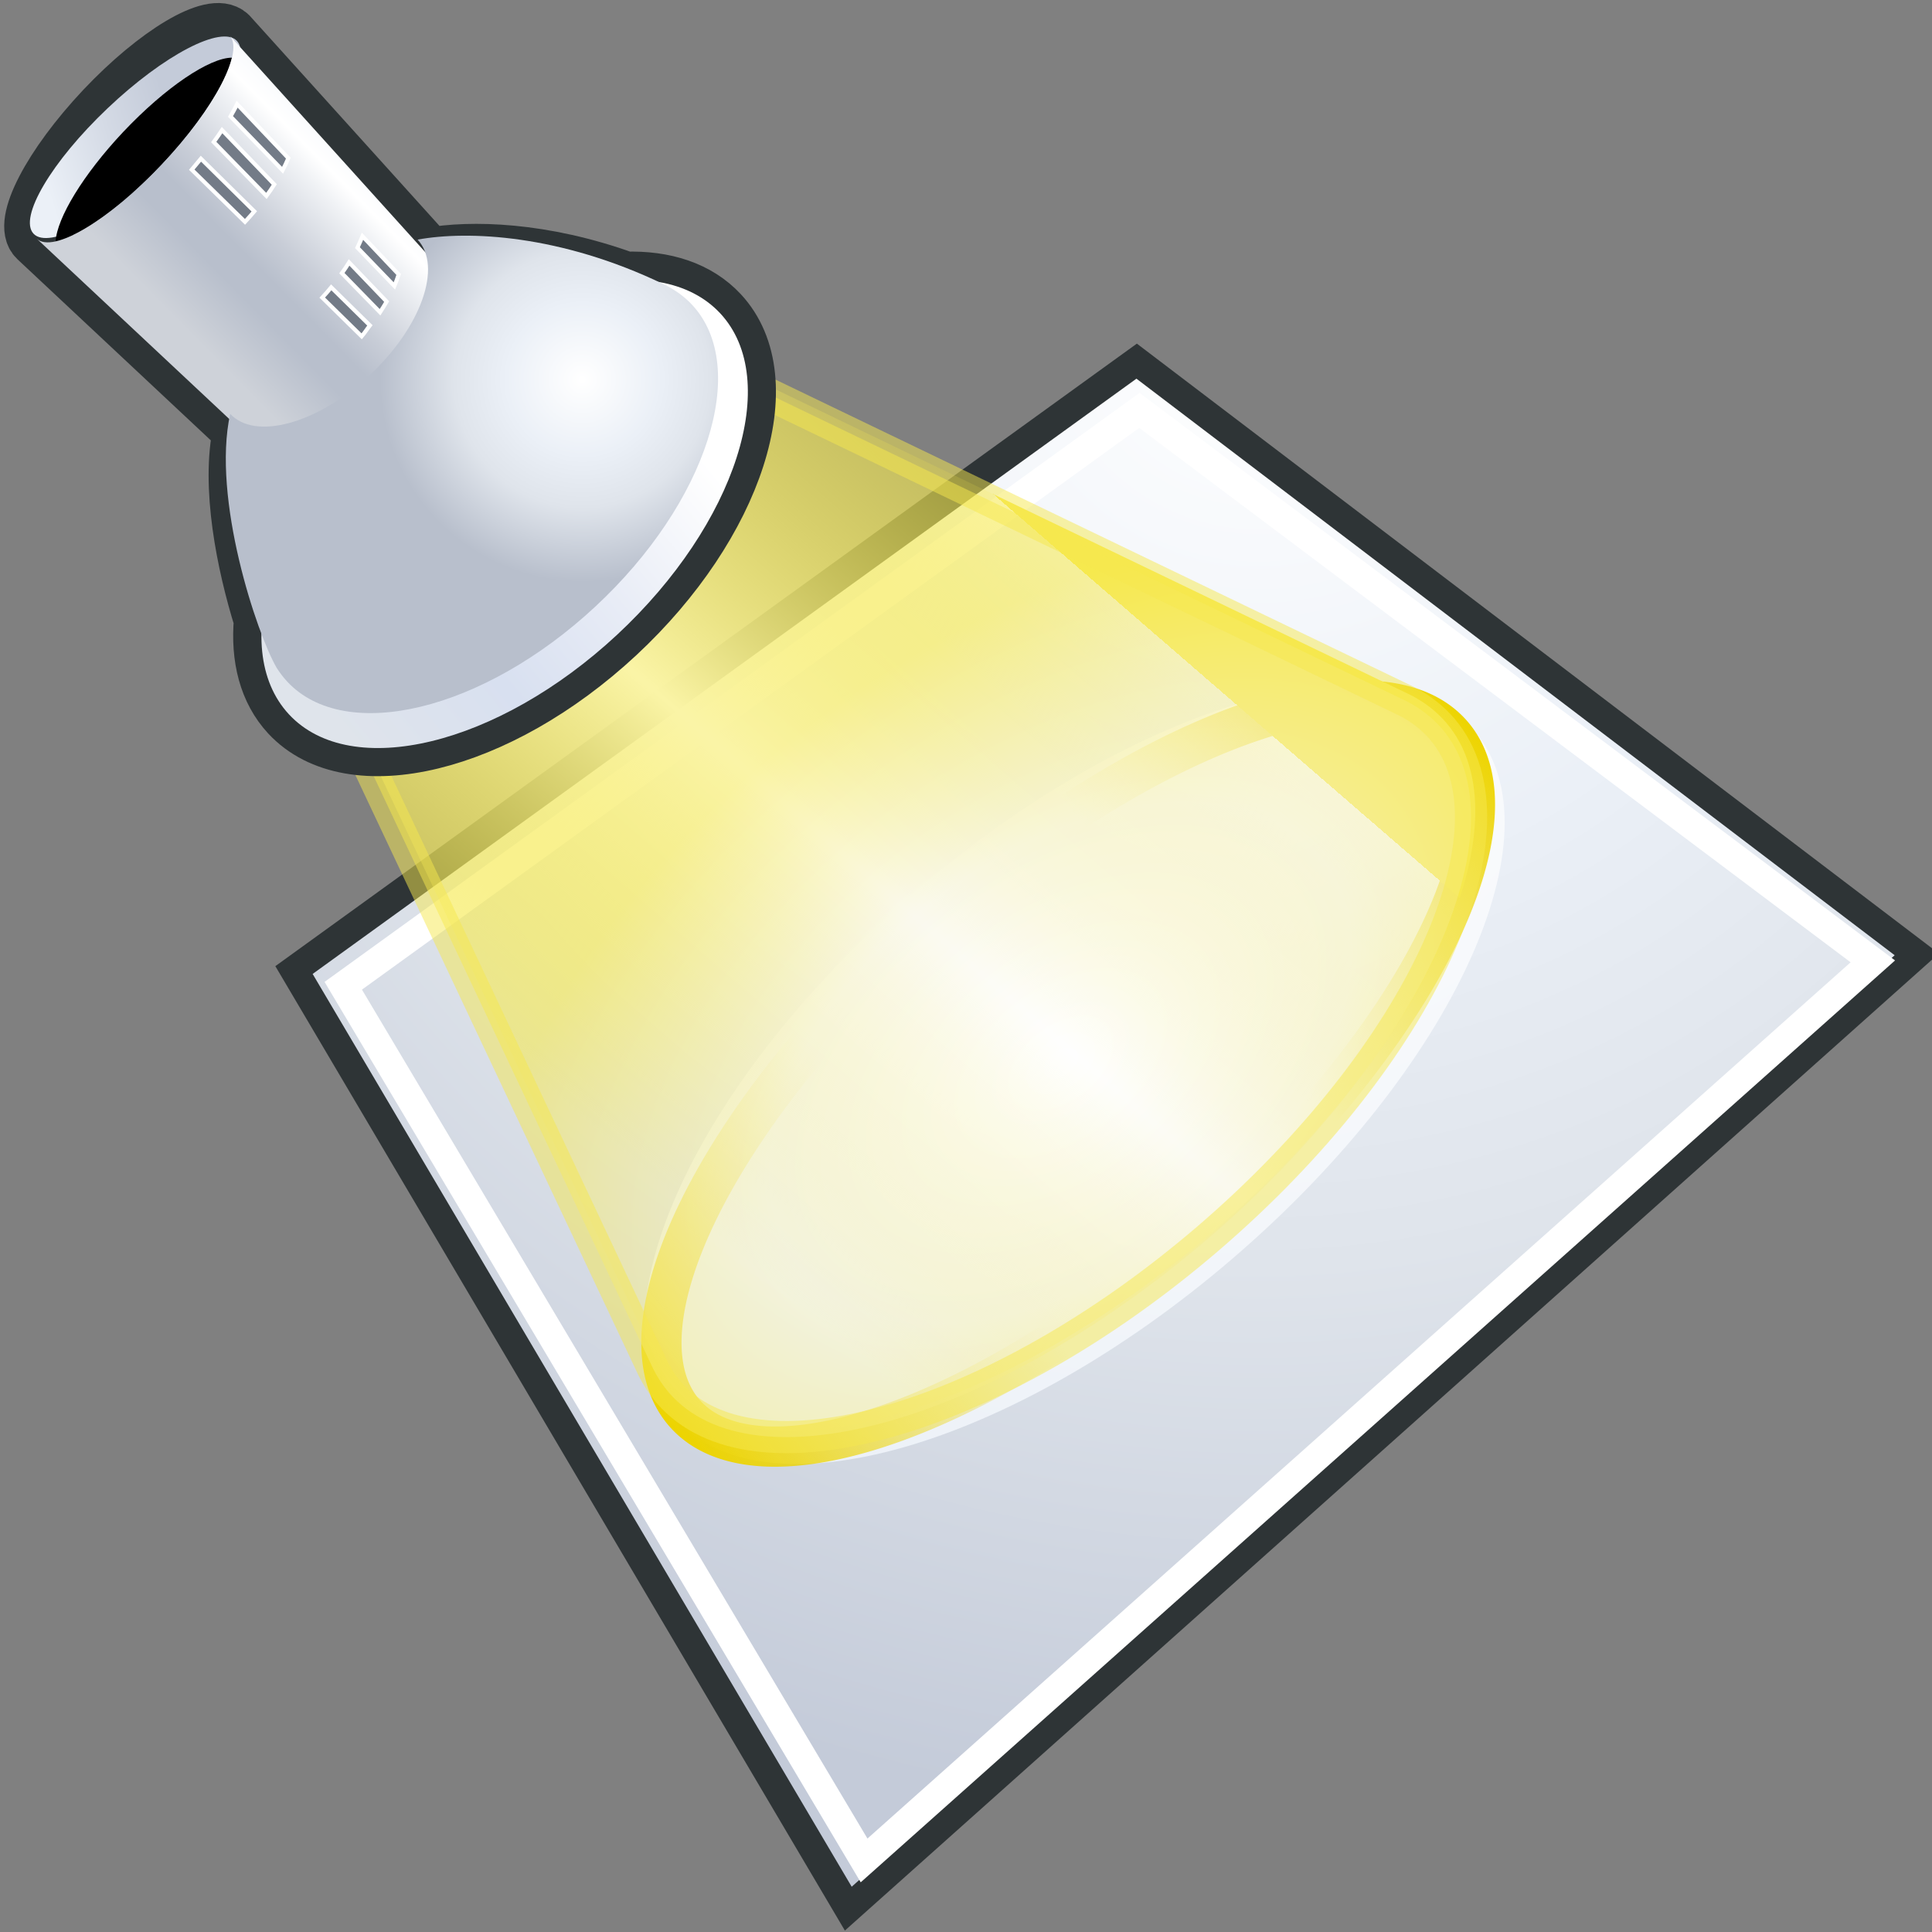 <?xml version="1.0" encoding="UTF-8" standalone="no"?>
<!-- Created with Inkscape (http://www.inkscape.org/) -->
<svg
   xmlns:a="http://ns.adobe.com/AdobeSVGViewerExtensions/3.0/"
   xmlns:i="http://ns.adobe.com/AdobeIllustrator/10.0/"
   xmlns:dc="http://purl.org/dc/elements/1.1/"
   xmlns:cc="http://web.resource.org/cc/"
   xmlns:rdf="http://www.w3.org/1999/02/22-rdf-syntax-ns#"
   xmlns:svg="http://www.w3.org/2000/svg"
   xmlns="http://www.w3.org/2000/svg"
   xmlns:xlink="http://www.w3.org/1999/xlink"
   xmlns:sodipodi="http://sodipodi.sourceforge.net/DTD/sodipodi-0.dtd"
   xmlns:inkscape="http://www.inkscape.org/namespaces/inkscape"
   width="48px"
   height="48px"
   id="svg15319"
   sodipodi:version="0.32"
   inkscape:version="0.44.1"
   sodipodi:docbase="e:\dev_clean\src\houdini\support\icons\cop2"
   sodipodi:docname="light.svg">
  <rect width="100%" height="100%" fill="#808080" stroke="none"/>
  <defs
     id="defs15321">
    <radialGradient
       id="radialGradient15543"
       cx="835.94"
       cy="1478.765"
       r="24.089"
       fx="835.94"
       fy="1478.765"
       gradientTransform="matrix(0.983 0.185 -0.185 0.983 -217.796 -717.533)"
       gradientUnits="userSpaceOnUse">
				<stop
   offset="0"
   style="stop-color:#f6e94e;stop-opacity:0.125;"
   id="stop15545" />

				
				<stop
   offset="0.5"
   style="stop-color:white;stop-opacity:1;"
   id="stop15549" />

				<stop
   offset="1"
   style="stop-color:#f6e94e;stop-opacity:0.125;"
   id="stop15551" />

				<a:midPointStop
   offset="0"
   style="stop-color:#FFFFFF" />

				<a:midPointStop
   offset="0.5"
   style="stop-color:#FFFFFF" />

				<a:midPointStop
   offset="0.354"
   style="stop-color:#F6F4DD" />

				<a:midPointStop
   offset="0.5"
   style="stop-color:#F6F4DD" />

				<a:midPointStop
   offset="0.719"
   style="stop-color:#F6E94E" />

				<a:midPointStop
   offset="0.5"
   style="stop-color:#F6E94E" />

				<a:midPointStop
   offset="1"
   style="stop-color:#F6E94E" />

			</radialGradient>
    <linearGradient
       id="linearGradient15518">
      <stop
         style="stop-color:#edd400;stop-opacity:1;"
         offset="0"
         id="stop15520" />
      <stop
         id="stop15526"
         offset="0.33"
         style="stop-color:#edd400;stop-opacity:0;" />
      <stop
         style="stop-color:#edd400;stop-opacity:0;"
         offset="0.66"
         id="stop15528" />
      <stop
         style="stop-color:#edd400;stop-opacity:1;"
         offset="1"
         id="stop15522" />
    </linearGradient>
    <radialGradient
       gradientUnits="userSpaceOnUse"
       gradientTransform="matrix(0.983,0.185,-0.185,0.983,-217.796,-717.533)"
       fy="1460.027"
       fx="831.441"
       r="39.629"
       cy="1460.027"
       cx="831.441"
       id="XMLID_233_">
				<stop
   id="stop6209"
   style="stop-color:#FFFFFF"
   offset="0.006" />

				<stop
   id="stop6211"
   style="stop-color:#EBF0F7"
   offset="0.326" />

				<stop
   id="stop6213"
   style="stop-color:#DFE4EB"
   offset="0.551" />

				<stop
   id="stop6215"
   style="stop-color:#C4CBD9"
   offset="0.871" />

				<a:midPointStop
   style="stop-color:#FFFFFF"
   offset="0.006" />

				<a:midPointStop
   style="stop-color:#FFFFFF"
   offset="0.5" />

				<a:midPointStop
   style="stop-color:#EBF0F7"
   offset="0.326" />

				<a:midPointStop
   style="stop-color:#EBF0F7"
   offset="0.5" />

				<a:midPointStop
   style="stop-color:#DFE4EB"
   offset="0.551" />

				<a:midPointStop
   style="stop-color:#DFE4EB"
   offset="0.5" />

				<a:midPointStop
   style="stop-color:#C4CBD9"
   offset="0.871" />

			</radialGradient>
    <radialGradient
       gradientUnits="userSpaceOnUse"
       gradientTransform="matrix(0.94,0.531,-0.531,0.94,27.751,-1803.557)"
       fy="1465.858"
       fx="830.91"
       r="32.507"
       cy="1465.858"
       cx="830.91"
       id="XMLID_234_">
				<stop
   id="stop6222"
   style="stop-color:#FFFFFF"
   offset="0.006" />

				<stop
   id="stop6224"
   style="stop-color:#EBF0F7"
   offset="0.697" />

				<stop
   id="stop6226"
   style="stop-color:#DFE4EB"
   offset="1" />

				<a:midPointStop
   style="stop-color:#FFFFFF"
   offset="0.006" />

				<a:midPointStop
   style="stop-color:#FFFFFF"
   offset="0.5" />

				<a:midPointStop
   style="stop-color:#EBF0F7"
   offset="0.697" />

				<a:midPointStop
   style="stop-color:#EBF0F7"
   offset="0.5" />

				<a:midPointStop
   style="stop-color:#DFE4EB"
   offset="1" />

			</radialGradient>
    <radialGradient
       inkscape:collect="always"
       xlink:href="#XMLID_235_"
       id="radialGradient7255"
       gradientUnits="userSpaceOnUse"
       gradientTransform="matrix(0.94,0.531,-0.531,0.94,24.893,-1806.605)"
       cx="835.94"
       cy="1478.765"
       fx="835.94"
       fy="1478.765"
       r="24.089" />
    <radialGradient
       gradientUnits="userSpaceOnUse"
       gradientTransform="matrix(0.983 0.185 -0.185 0.983 -217.796 -717.533)"
       fy="1478.765"
       fx="835.94"
       r="24.089"
       cy="1478.765"
       cx="835.94"
       id="XMLID_235_">
				<stop
   id="stop6231"
   style="stop-color:#FFFFFF"
   offset="0" />

				<stop
   id="stop6233"
   style="stop-color:#F6F4DD"
   offset="0.354" />

				<stop
   id="stop6235"
   style="stop-color:#F6E94E"
   offset="0.719" />

				<stop
   id="stop6237"
   style="stop-color:#f6e94e;stop-opacity:1;"
   offset="1" />

				<a:midPointStop
   style="stop-color:#FFFFFF"
   offset="0" />

				<a:midPointStop
   style="stop-color:#FFFFFF"
   offset="0.5" />

				<a:midPointStop
   style="stop-color:#F6F4DD"
   offset="0.354" />

				<a:midPointStop
   style="stop-color:#F6F4DD"
   offset="0.5" />

				<a:midPointStop
   style="stop-color:#F6E94E"
   offset="0.719" />

				<a:midPointStop
   style="stop-color:#F6E94E"
   offset="0.5" />

				<a:midPointStop
   style="stop-color:#F6E94E"
   offset="1" />

			</radialGradient>
    <radialGradient
       inkscape:collect="always"
       xlink:href="#XMLID_235_"
       id="radialGradient7252"
       gradientUnits="userSpaceOnUse"
       gradientTransform="matrix(0.94,0.531,-0.531,0.94,24.893,-1806.605)"
       cx="835.94"
       cy="1478.765"
       fx="835.94"
       fy="1478.765"
       r="24.089" />
    <radialGradient
       gradientUnits="userSpaceOnUse"
       gradientTransform="matrix(0.983,0.185,-0.185,0.983,-217.796,-717.533)"
       fy="1469.815"
       fx="818.065"
       r="4.967"
       cy="1469.815"
       cx="818.065"
       id="XMLID_240_">
						<stop
   id="stop6303"
   style="stop-color:#FFFFFF"
   offset="0.006" />

						<stop
   id="stop6305"
   style="stop-color:#EBF0F7"
   offset="0.326" />

						<stop
   id="stop6307"
   style="stop-color:#DFE4EB"
   offset="0.551" />

						<stop
   id="stop6309"
   style="stop-color:#B8BFCC"
   offset="0.871" />

						<a:midPointStop
   style="stop-color:#FFFFFF"
   offset="0.006" />

						<a:midPointStop
   style="stop-color:#FFFFFF"
   offset="0.5" />

						<a:midPointStop
   style="stop-color:#EBF0F7"
   offset="0.326" />

						<a:midPointStop
   style="stop-color:#EBF0F7"
   offset="0.5" />

						<a:midPointStop
   style="stop-color:#DFE4EB"
   offset="0.551" />

						<a:midPointStop
   style="stop-color:#DFE4EB"
   offset="0.5" />

						<a:midPointStop
   style="stop-color:#B8BFCC"
   offset="0.871" />

					</radialGradient>
    <linearGradient
       gradientTransform="matrix(0.983,0.185,-0.185,0.983,-217.796,-717.533)"
       y2="1466.985"
       x2="811.746"
       y1="1472.97"
       x1="810.044"
       gradientUnits="userSpaceOnUse"
       id="XMLID_239_">
						<stop
   id="stop6274"
   style="stop-color:#CED2D9"
   offset="0.006" />

						<stop
   id="stop6276"
   style="stop-color:#B8BFCC"
   offset="0.225" />

						<stop
   id="stop6278"
   style="stop-color:#B8BFCC"
   offset="0.332" />

						<stop
   id="stop6280"
   style="stop-color:#C8CDD7"
   offset="0.447" />

						<stop
   id="stop6282"
   style="stop-color:#F0F2F5"
   offset="0.67" />

						<stop
   id="stop6284"
   style="stop-color:#FFFFFF"
   offset="0.742" />

						<stop
   id="stop6286"
   style="stop-color:#EBF0F7"
   offset="1" />

						<a:midPointStop
   style="stop-color:#CED2D9"
   offset="0.006" />

						<a:midPointStop
   style="stop-color:#CED2D9"
   offset="0.5" />

						<a:midPointStop
   style="stop-color:#B8BFCC"
   offset="0.225" />

						<a:midPointStop
   style="stop-color:#B8BFCC"
   offset="0.559" />

						<a:midPointStop
   style="stop-color:#B8BFCC"
   offset="0.332" />

						<a:midPointStop
   style="stop-color:#B8BFCC"
   offset="0.559" />

						<a:midPointStop
   style="stop-color:#FFFFFF"
   offset="0.742" />

						<a:midPointStop
   style="stop-color:#FFFFFF"
   offset="0.5" />

						<a:midPointStop
   style="stop-color:#EBF0F7"
   offset="1" />

					</linearGradient>
    <linearGradient
       gradientTransform="matrix(0.983,0.185,-0.185,0.983,-217.796,-717.533)"
       y2="1471.262"
       x2="806.645"
       y1="1466.693"
       x1="807.93"
       gradientUnits="userSpaceOnUse"
       id="XMLID_238_">
						<stop
   id="stop6263"
   style="stop-color:#C4CBD9"
   offset="0.376" />

						<stop
   id="stop6265"
   style="stop-color:#D4DAE5"
   offset="0.666" />

						<stop
   id="stop6267"
   style="stop-color:#EBF0F7"
   offset="1" />

						<a:midPointStop
   style="stop-color:#C4CBD9"
   offset="0.376" />

						<a:midPointStop
   style="stop-color:#C4CBD9"
   offset="0.559" />

						<a:midPointStop
   style="stop-color:#EBF0F7"
   offset="1" />

					</linearGradient>
    <linearGradient
       gradientTransform="matrix(0.983,0.185,-0.185,0.983,-217.796,-717.533)"
       y2="1466.056"
       x2="820.467"
       y1="1478.423"
       x1="815.763"
       gradientUnits="userSpaceOnUse"
       id="XMLID_237_">
						<stop
   id="stop6252"
   style="stop-color:#DFE4EB"
   offset="0.006" />

						<stop
   id="stop6254"
   style="stop-color:#D8E0F0"
   offset="0.264" />

						<stop
   id="stop6256"
   style="stop-color:#E8ECF6"
   offset="0.486" />

						<stop
   id="stop6258"
   style="stop-color:#FFFFFF"
   offset="0.742" />

						<a:midPointStop
   style="stop-color:#DFE4EB"
   offset="0.006" />

						<a:midPointStop
   style="stop-color:#DFE4EB"
   offset="0.5" />

						<a:midPointStop
   style="stop-color:#D8E0F0"
   offset="0.264" />

						<a:midPointStop
   style="stop-color:#D8E0F0"
   offset="0.559" />

						<a:midPointStop
   style="stop-color:#FFFFFF"
   offset="0.742" />

					</linearGradient>
    <radialGradient
       inkscape:collect="always"
       xlink:href="#XMLID_240_"
       id="radialGradient15495"
       gradientUnits="userSpaceOnUse"
       gradientTransform="matrix(1.013,0.572,-0.572,1.013,26.501,-1947.421)"
       cx="818.065"
       cy="1469.815"
       fx="818.065"
       fy="1469.815"
       r="4.967" />
    <linearGradient
       inkscape:collect="always"
       xlink:href="#XMLID_239_"
       id="linearGradient15504"
       gradientUnits="userSpaceOnUse"
       gradientTransform="matrix(1.013,0.572,-0.572,1.013,26.776,-1947.016)"
       x1="810.044"
       y1="1472.97"
       x2="811.746"
       y2="1466.985" />
    <linearGradient
       inkscape:collect="always"
       xlink:href="#XMLID_237_"
       id="linearGradient15509"
       gradientUnits="userSpaceOnUse"
       gradientTransform="matrix(1.013,0.572,-0.572,1.013,26.776,-1947.016)"
       x1="815.763"
       y1="1478.423"
       x2="820.467"
       y2="1466.056" />
    <linearGradient
       inkscape:collect="always"
       xlink:href="#XMLID_238_"
       id="linearGradient15511"
       gradientUnits="userSpaceOnUse"
       gradientTransform="matrix(0.983,0.185,-0.185,0.983,-217.796,-717.533)"
       x1="807.93"
       y1="1466.693"
       x2="806.645"
       y2="1471.262" />
    <linearGradient
       inkscape:collect="always"
       xlink:href="#linearGradient15518"
       id="linearGradient15524"
       x1="25.629"
       y1="35.43"
       x2="26.262"
       y2="10.935"
       gradientUnits="userSpaceOnUse" />
    <radialGradient
       inkscape:collect="always"
       xlink:href="#XMLID_235_"
       id="radialGradient15536"
       cx="24.886"
       cy="27.67"
       fx="24.886"
       fy="27.67"
       r="14.894"
       gradientTransform="matrix(1.239,-0.962,0.6,0.773,-21.076,28.968)"
       gradientUnits="userSpaceOnUse" />
    <linearGradient
       inkscape:collect="always"
       xlink:href="#radialGradient15543"
       id="linearGradient15553"
       x1="40.68"
       y1="18.286"
       x2="52.717"
       y2="4.381"
       gradientUnits="userSpaceOnUse"
       gradientTransform="translate(-27.556,8.317)" />
  </defs>
  <sodipodi:namedview
     id="base"
     pagecolor="#ffffff"
     bordercolor="#666666"
     borderopacity="1.0"
     inkscape:pageopacity="0.0"
     inkscape:pageshadow="2"
     inkscape:zoom="15.75"
     inkscape:cx="24"
     inkscape:cy="24"
     inkscape:current-layer="layer1"
     showgrid="true"
     inkscape:grid-bbox="false"
     inkscape:document-units="px"
     inkscape:window-width="1338"
     inkscape:window-height="1101"
     inkscape:window-x="290"
     inkscape:window-y="4" />
  <g
     id="layer1"
     inkscape:label="Layer 1"
     inkscape:groupmode="layer">
    <polygon
       transform="matrix(1.022,0.348,-0.348,1.022,-2.106,-997.417)"
       style="fill:url(#XMLID_233_)"
       id="polygon6217"
       points="327.077,873.353 348.472,880.489 332.274,909.203 313.237,892.868 327.077,873.353 "
       i:knockout="Off" />
    <polygon
       transform="matrix(1.022,0.348,-0.348,1.022,-2.106,-997.417)"
       style="fill:none;stroke:#2e3436;stroke-width:0.648"
       id="polygon6219"
       points="327.077,873.353 348.472,880.489 332.274,909.203 313.237,892.868 327.077,873.353 "
       i:knockout="Off" />
    <path
       style="fill:none;stroke:white;stroke-width:0.7;stroke-opacity:1"
       d="M 28.308,10.196 L 46.53,23.885 L 21.468,46.222 L 8.528,24.491 L 28.308,10.196 z "
       id="polygon15513"
       sodipodi:nodetypes="ccccc" />
    <path
       style="fill:url(#XMLID_234_)"
       id="path6228"
       d="M 30.623,31.268 C 25.137,35.977 18.932,37.748 16.763,35.221 C 14.594,32.694 17.286,26.829 22.771,22.121 C 28.258,17.412 34.465,15.642 36.632,18.168 C 38.801,20.693 36.11,26.558 30.623,31.268 z "
       i:knockout="Off" />
    <path
       sodipodi:type="arc"
       style="opacity:1;color:black;fill:none;fill-opacity:1;fill-rule:nonzero;stroke:url(#linearGradient15524);stroke-width:0.929;stroke-linecap:butt;stroke-linejoin:miter;marker:none;marker-start:none;marker-mid:none;marker-end:none;stroke-miterlimit:4;stroke-dasharray:none;stroke-dashoffset:0;stroke-opacity:1;visibility:visible;display:inline;overflow:visible"
       id="path15516"
       sodipodi:cx="26.031746"
       sodipodi:cy="23.206348"
       sodipodi:rx="4.7384143"
       sodipodi:ry="11.827786"
       d="M 30.77 23.206 A 4.738 11.828 0 1 1  21.293,23.206 A 4.738 11.828 0 1 1  30.77 23.206 z"
       transform="matrix(0.714,0.805,-0.805,0.714,26.633,-10.851)" />
    <path
       style="opacity:1;fill:url(#linearGradient15553);fill-opacity:1;stroke:none;stroke-width:0.8"
       id="path15539"
       d="M 14.744,7.495 L 35.057,17.273 C 35.392,17.445 35.687,17.672 35.928,17.952 C 38.023,20.395 35.423,26.066 30.119,30.618 C 24.814,35.17 18.815,36.882 16.718,34.44 C 16.565,34.26 16.437,34.064 16.331,33.85 L 7.664,15.474"
       i:knockout="Off"
       sodipodi:nodetypes="ccssscc" />
    <path
       style="fill:url(#radialGradient15536);stroke:#f6e94e;stroke-width:0.8;fill-opacity:1.0;opacity:0.5"
       id="path6243"
       d="M 14.639,7.647 L 34.952,17.425 C 35.287,17.597 35.581,17.824 35.823,18.103 C 37.918,20.547 35.317,26.217 30.013,30.77 C 24.709,35.321 18.71,37.033 16.613,34.592 C 16.46,34.412 16.332,34.215 16.225,34.001 L 7.559,15.625"
       i:knockout="Off"
       sodipodi:nodetypes="ccssscc" />
    <path
       i:knockout="Off"
       d="M 15.534,6.951 C 13.478,6.208 11.698,6.168 10.649,6.358 L 5.69,0.866 C 5.29,0.49 3.897,1.316 2.577,2.714 C 1.259,4.114 0.512,5.552 0.912,5.93 L 5.992,10.688 C 5.687,12.071 6.074,14.007 6.511,15.405 L 6.511,15.405 C 6.427,16.342 6.635,17.163 7.177,17.748 C 8.719,19.406 12.368,18.521 15.327,15.771 C 18.286,13.02 19.435,9.445 17.893,7.786 C 17.336,7.188 16.508,6.92 15.535,6.953 L 15.534,6.951 z "
       id="path6247"
       style="fill:none;stroke:#2e3436;stroke-width:1.4" />
    <path
       style="fill:url(#linearGradient15509)"
       id="path6260"
       d="M 15.33,15.772 C 12.371,18.523 8.722,19.407 7.18,17.749 C 5.638,16.089 6.786,12.514 9.746,9.763 C 12.706,7.013 16.354,6.129 17.896,7.787 C 19.437,9.446 18.288,13.021 15.33,15.772 z "
       i:knockout="Off" />
    <ellipse
       sodipodi:ry="2.9920001"
       sodipodi:rx="0.85500002"
       sodipodi:cy="875.74701"
       sodipodi:cx="303.26199"
       style="fill:url(#linearGradient15511)"
       id="ellipse6269"
       ry="2.992"
       rx="0.855"
       cy="875.747"
       cx="303.262"
       i:knockout="Off"
       transform="matrix(0.801,0.844,-0.844,0.801,499.577,-954.016)" />
    <path
       id="path6271"
       d="M 1.382,5.999 C 1.412,5.421 2.064,4.337 3.063,3.276 C 4.113,2.165 5.209,1.432 5.763,1.433 L 5.763,1.433 C 5.612,2.072 4.964,3.087 4.025,4.082 C 3.037,5.13 2.006,5.858 1.382,5.999 L 1.382,5.999 z "
       i:knockout="Off" />
    <path
       style="fill:url(#linearGradient15504)"
       id="path6288"
       d="M 10.65,6.358 L 5.691,0.866 C 6.09,1.244 5.345,2.682 4.025,4.081 C 2.707,5.48 1.313,6.308 0.913,5.93 L 5.993,10.688 C 6.615,11.357 8.163,10.931 9.449,9.736 C 10.735,8.54 11.274,7.029 10.65,6.358 z "
       i:knockout="Off" />
    <path
       style="fill:#737b87;stroke:white;stroke-width:0.1"
       id="path6290"
       d="M 9.905,6.818 L 9.006,5.869 C 8.968,5.96 8.927,6.057 8.881,6.153 L 9.799,7.105 C 9.841,7.005 9.874,6.913 9.905,6.818 z "
       i:knockout="Off" />
    <path
       style="fill:#737b87;stroke:white;stroke-width:0.1"
       id="path6292"
       d="M 7.021,4.231 L 5.727,2.893 C 5.789,2.788 5.843,2.686 5.891,2.588 L 7.164,3.929 C 7.124,4.025 7.076,4.126 7.021,4.231 z "
       i:knockout="Off" />
    <path
       style="fill:#737b87;stroke:white;stroke-width:0.1"
       id="path6294"
       d="M 8.986,8.356 C 9.061,8.269 9.121,8.171 9.19,8.084 L 8.229,7.139 C 8.156,7.229 8.09,7.304 8.006,7.394 L 8.986,8.356 z "
       i:knockout="Off" />
    <path
       style="fill:#737b87;stroke:white;stroke-width:0.1"
       id="path6296"
       d="M 4.764,4.216 L 6.087,5.512 C 6.168,5.425 6.245,5.337 6.318,5.251 L 4.992,3.943 C 4.919,4.033 4.843,4.124 4.764,4.216 z "
       i:knockout="Off" />
    <path
       style="fill:#737b87;stroke:white;stroke-width:0.1"
       id="path6298"
       d="M 8.494,6.787 L 9.442,7.758 C 9.499,7.669 9.556,7.58 9.607,7.493 L 8.673,6.52 C 8.617,6.61 8.558,6.701 8.494,6.787 z "
       i:knockout="Off" />
    <path
       style="fill:#737b87;stroke:white;stroke-width:0.1"
       id="path6300"
       d="M 5.31,3.529 C 5.384,3.429 5.452,3.329 5.517,3.232 L 6.815,4.583 C 6.755,4.679 6.689,4.772 6.619,4.868 L 5.31,3.529 z "
       i:knockout="Off" />
    <path
       style="fill:url(#radialGradient15495)"
       id="path6311"
       d="M 10.375,5.953 C 10.998,6.623 10.461,8.134 9.175,9.33 C 7.888,10.526 6.342,10.952 5.719,10.282 C 5.257,12.383 6.384,15.754 6.873,16.591 C 6.949,16.712 7.036,16.826 7.134,16.932 C 8.58,18.489 12.008,17.658 14.787,15.074 C 17.567,12.491 18.644,9.134 17.197,7.575 C 16.995,7.358 16.753,7.187 16.481,7.058 C 13.918,5.826 11.626,5.724 10.375,5.953 z "
       i:knockout="Off" />
  </g>
</svg>
